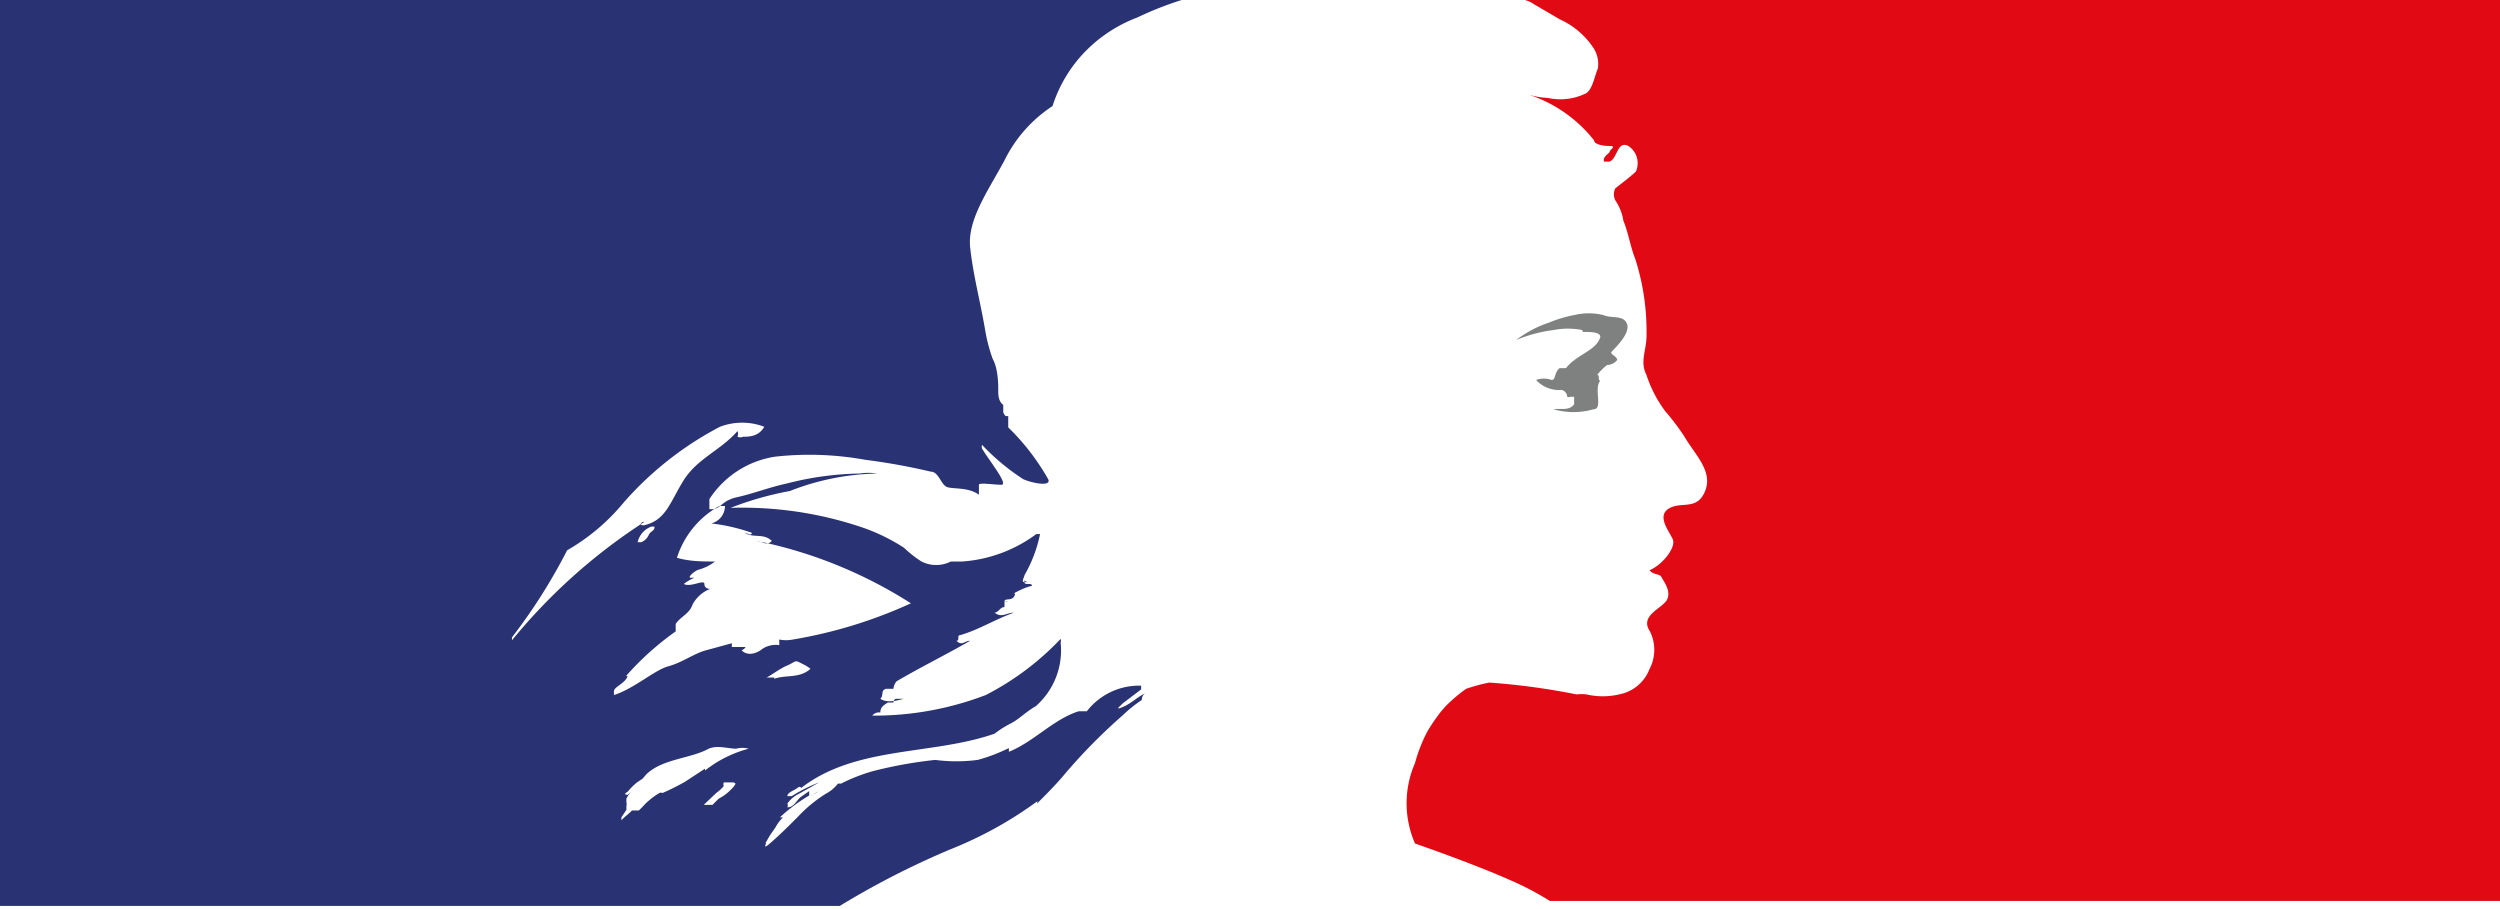 <svg id="Calque_1" data-name="Calque 1" xmlns="http://www.w3.org/2000/svg" viewBox="0 0 40.07 14.57"><defs><style>.cls-1{fill:#203669;}.cls-2{fill:#293273;}.cls-3{fill:#e00914;}.cls-4{fill:#7f8080;}</style></defs><path class="cls-1" d="M13,12.75h0a.42.42,0,0,0,.12-.07h0l-.11.07"/><path class="cls-1" d="M18.31,11l0,0s0,0,0,0"/><path class="cls-2" d="M11.84,10.43s.08,0,.11-.06h-.22s0,0,0-.06l-.44.12c-.19.06-.36.19-.58.25s-.55.36-.87.46c0,0,0,0,0-.06s.13-.11.19-.19,0-.05,0-.05a4.57,4.57,0,0,1,.8-.72V10c.08-.12.22-.16.27-.31a.54.54,0,0,1,.28-.25s-.09,0-.09-.08-.22.06-.33,0a.75.75,0,0,1,.17-.1s0,0-.06,0,.06-.11.13-.13A.76.76,0,0,0,11.46,9c-.19,0-.41,0-.61-.06a1.45,1.45,0,0,1,.68-.83s.09,0,.09,0a.29.29,0,0,1-.22.28,2.92,2.92,0,0,1,.65.15c0,.06-.08,0-.11,0,.13.09.3,0,.43.13-.08.09-.16,0-.24,0a7.28,7.28,0,0,1,2.47,1,7.51,7.51,0,0,1-1.89.58.56.56,0,0,1-.22,0s0,.09,0,.09a.39.39,0,0,0-.27.06c-.11.09-.27.12-.35,0m-.57,1.92h0l-.32.21a4,4,0,0,1-.36.18.06.06,0,0,0-.05,0,1.13,1.13,0,0,0-.27.22l0,0,0,0-.06.06s0,0,0,0-.06,0-.06,0l0,0-.05,0h0a.9.9,0,0,1-.1.09.93.93,0,0,0-.16.18h0a0,0,0,0,1,0,0s0,0,0,0h0a0,0,0,0,0,0,0s0,0,0,0h0a.53.53,0,0,0,.09-.11s0,0,0,0l0-.05s0,0,0,0l.08-.12h0l0-.06a.11.11,0,0,0,0-.06h0l0-.06v0s0,0,0,0a0,0,0,0,1,0,0h0a.44.44,0,0,1,.12-.15h0l-.1.09s-.09,0,0-.05l0,0a1.06,1.06,0,0,1,.15-.15l.09-.06h0l.06-.07c.26-.25.71-.25,1-.41.14-.06.31,0,.44,0A.39.39,0,0,1,12,12a1.92,1.92,0,0,0-.7.35m.49.21a.28.28,0,0,1-.07.09s.06,0,0,0a.7.7,0,0,1-.2.15h0l-.1.1s-.19,0-.14,0l.2-.19a.63.63,0,0,0,.12-.11.1.1,0,0,1,0-.06c.05,0,.19,0,.16,0M10.49,8.45c0,.06-.06.06-.09.12a.23.23,0,0,1-.12.12s-.06,0-.06,0a.35.35,0,0,1,.22-.25c.05,0,.05,0,.05,0M8.21,10.27a.1.1,0,0,1,0-.06,9,9,0,0,0,.88-1.39A3.3,3.3,0,0,0,10,8.05a5.35,5.35,0,0,1,1.54-1.21,1,1,0,0,1,.71,0C12.16,7,12,7,11.91,7a.11.11,0,0,1-.09,0,.11.11,0,0,0,0-.09c-.27.31-.65.44-.87.8s-.28.63-.63.71c-.11,0,0-.08,0-.05a9.14,9.14,0,0,0-2.12,1.9m4.21.59c-.06,0-.16,0-.13,0s.21-.14.33-.19.13-.09.19-.06.13.06.19.11c-.18.16-.39.09-.58.16m4.21,2c.16-.16.32-.32.46-.49a9,9,0,0,1,.92-.93,2.1,2.1,0,0,1,.3-.24s0-.08.06-.11c-.13.06-.22.16-.36.22s-.06,0,0-.06l.29-.22h0s0,0,0-.06a1.06,1.06,0,0,0-.87.41c-.06,0-.12,0-.13,0-.41.13-.72.49-1.12.65v-.06a2.72,2.72,0,0,1-.5.19,2.62,2.62,0,0,1-.68,0,7,7,0,0,0-1,.18h0a2.85,2.85,0,0,0-.51.2v0l-.05,0a.58.58,0,0,1-.19.16,2.21,2.21,0,0,0-.45.37h0c-.15.15-.29.29-.44.42s-.05,0-.08,0,0,0,0,0l.07-.12.09-.13a.67.67,0,0,1,.12-.16s0,0,0,0h-.05a2.73,2.73,0,0,1,.47-.35s0,0,0,0,0,0,0-.07,0,0,0,0,0,0,0,0l-.13.09c-.07.05-.11.17-.22.17h0s0,0,0,0h0s0,0,0,0,0,0,0,0h0a0,0,0,0,1,0,0s0,0,0,0a.07.07,0,0,0,0-.06s0,0,0,0,0,0,0,0,0,0,0,0a.48.48,0,0,1,.19-.16h0l.32-.18,0,0a2.58,2.58,0,0,0-.44.22l0,0s0,0-.07,0v0c0-.06.11-.09.16-.13s.06,0,.06,0c.88-.68,2.09-.52,3.1-.87a1.75,1.75,0,0,1,.25-.16c.13-.06.25-.19.41-.28A1.19,1.19,0,0,0,17,10.3a.1.1,0,0,0,0-.06,4.44,4.44,0,0,1-1.2.9,5,5,0,0,1-1.82.33.14.14,0,0,1,.13-.05c0-.09.06-.12.12-.16h.09s0-.06.05-.06.15,0,.12,0-.25.09-.38,0c.06-.06,0-.13.09-.16h.12a.22.22,0,0,1,.05-.12c.41-.24.8-.43,1.18-.65-.09,0-.13.09-.22,0,.06,0,0-.09.06-.09.31-.09.55-.25.86-.36-.12,0-.19.09-.31,0,.06,0,.09-.09.16-.09V9.64s0,0,.06,0a.1.1,0,0,1-.06,0c0-.06.12,0,.16-.09s-.08,0-.08,0,.21-.13.36-.16c0-.06-.12,0-.12-.06s0,0,.06,0h-.06c-.06,0,0-.08,0-.11a2.2,2.2,0,0,0,.25-.66s-.06,0-.06,0A2.25,2.25,0,0,1,15.42,9h-.18a.52.52,0,0,1-.47,0,1.79,1.79,0,0,1-.28-.22,3.06,3.06,0,0,0-.68-.33,6,6,0,0,0-2.1-.31,5.16,5.16,0,0,1,.95-.27,4,4,0,0,1,1.4-.28.88.88,0,0,0-.28,0,4.91,4.91,0,0,0-1.17.16c-.28.06-.53.16-.8.22s-.25.21-.44.19V8a1.53,1.53,0,0,1,1.05-.68,5,5,0,0,1,1.45.05,10.1,10.1,0,0,1,1.05.19c.13,0,.16.22.27.25s.34,0,.5.12c0-.06,0-.12,0-.16s.24,0,.36,0-.19-.38-.31-.58a.1.1,0,0,1,0-.06,3.57,3.57,0,0,0,.66.55c.13.06.46.13.4,0a3.7,3.7,0,0,0-.64-.83V6.67c-.05,0-.05,0-.08-.06V6.49C16,6.43,16,6.33,16,6.25s0-.34-.09-.5a2.6,2.6,0,0,1-.12-.46c-.08-.47-.19-.87-.24-1.32s.3-.93.55-1.4a2.2,2.2,0,0,1,.77-.87,2.22,2.22,0,0,1,.52-.87,2.3,2.3,0,0,1,.84-.55A5.35,5.35,0,0,1,18.94,0H0V14.52H13.46a13.29,13.29,0,0,1,1.78-.91,6.26,6.26,0,0,0,1.39-.77"/><path class="cls-3" d="M40.06,0H24.44a.44.44,0,0,1,.15.07L25,.31a1.27,1.27,0,0,1,.52.43.47.47,0,0,1,.09.36c-.06.14-.09.37-.22.41a.93.93,0,0,1-.58.06,1.28,1.28,0,0,1-.33-.06,2.21,2.21,0,0,1,1.07.74c0,.06.13.09.25.09s0,.06,0,.09-.12.08-.09.16h.09c.13-.06.12-.34.3-.25a.33.33,0,0,1,.12.41c-.12.11-.22.18-.33.27a.21.21,0,0,0,0,.19.81.81,0,0,1,.13.33c.08.19.11.41.19.61a3.8,3.8,0,0,1,.18,1.24c0,.22-.11.41,0,.62a2,2,0,0,0,.3.58A3.94,3.94,0,0,1,27,7c.16.28.46.55.33.87s-.38.16-.58.28,0,.36.06.49-.16.41-.37.5c.06.08.16.05.19.11s.16.22.09.36-.44.25-.28.5a.66.66,0,0,1,0,.61.65.65,0,0,1-.49.41,1.14,1.14,0,0,1-.52,0,.71.71,0,0,0-.16,0,11.2,11.2,0,0,0-1.4-.19,2.8,2.8,0,0,0-.37.1,2.46,2.46,0,0,0-.34.29s0,0-.06.07,0,0,0,0l0,0a3.05,3.05,0,0,0-.22.32,0,0,0,0,1,0,0,.05.05,0,0,1,0,0,2.45,2.45,0,0,0-.2.51,1.61,1.61,0,0,0,0,1.29s.9.31,1.51.58a4.67,4.67,0,0,1,.65.34H40.07V0Z"/><path class="cls-4" d="M25.37,5.32c.12,0,.28,0,.28.08-.06.22-.38.28-.55.5H25c-.09.06-.06.19-.13.19a.37.37,0,0,0-.25,0,.5.5,0,0,0,.41.16.12.12,0,0,1,.09.11.06.06,0,0,0,.05,0s.06,0,.06,0v.12c-.08.11-.22.06-.33.08a1.16,1.16,0,0,0,.64,0c.16,0,0-.33.11-.46-.05,0,0-.09-.05-.09a.8.8,0,0,1,.16-.16.21.21,0,0,0,.16-.08c0-.06-.12-.09-.09-.13s.3-.28.25-.44-.25-.09-.38-.15a1,1,0,0,0-.47,0,2,2,0,0,0-.4.12,1.8,1.8,0,0,0-.53.28,2.3,2.3,0,0,1,.6-.16,1.18,1.18,0,0,1,.46,0"/></svg>